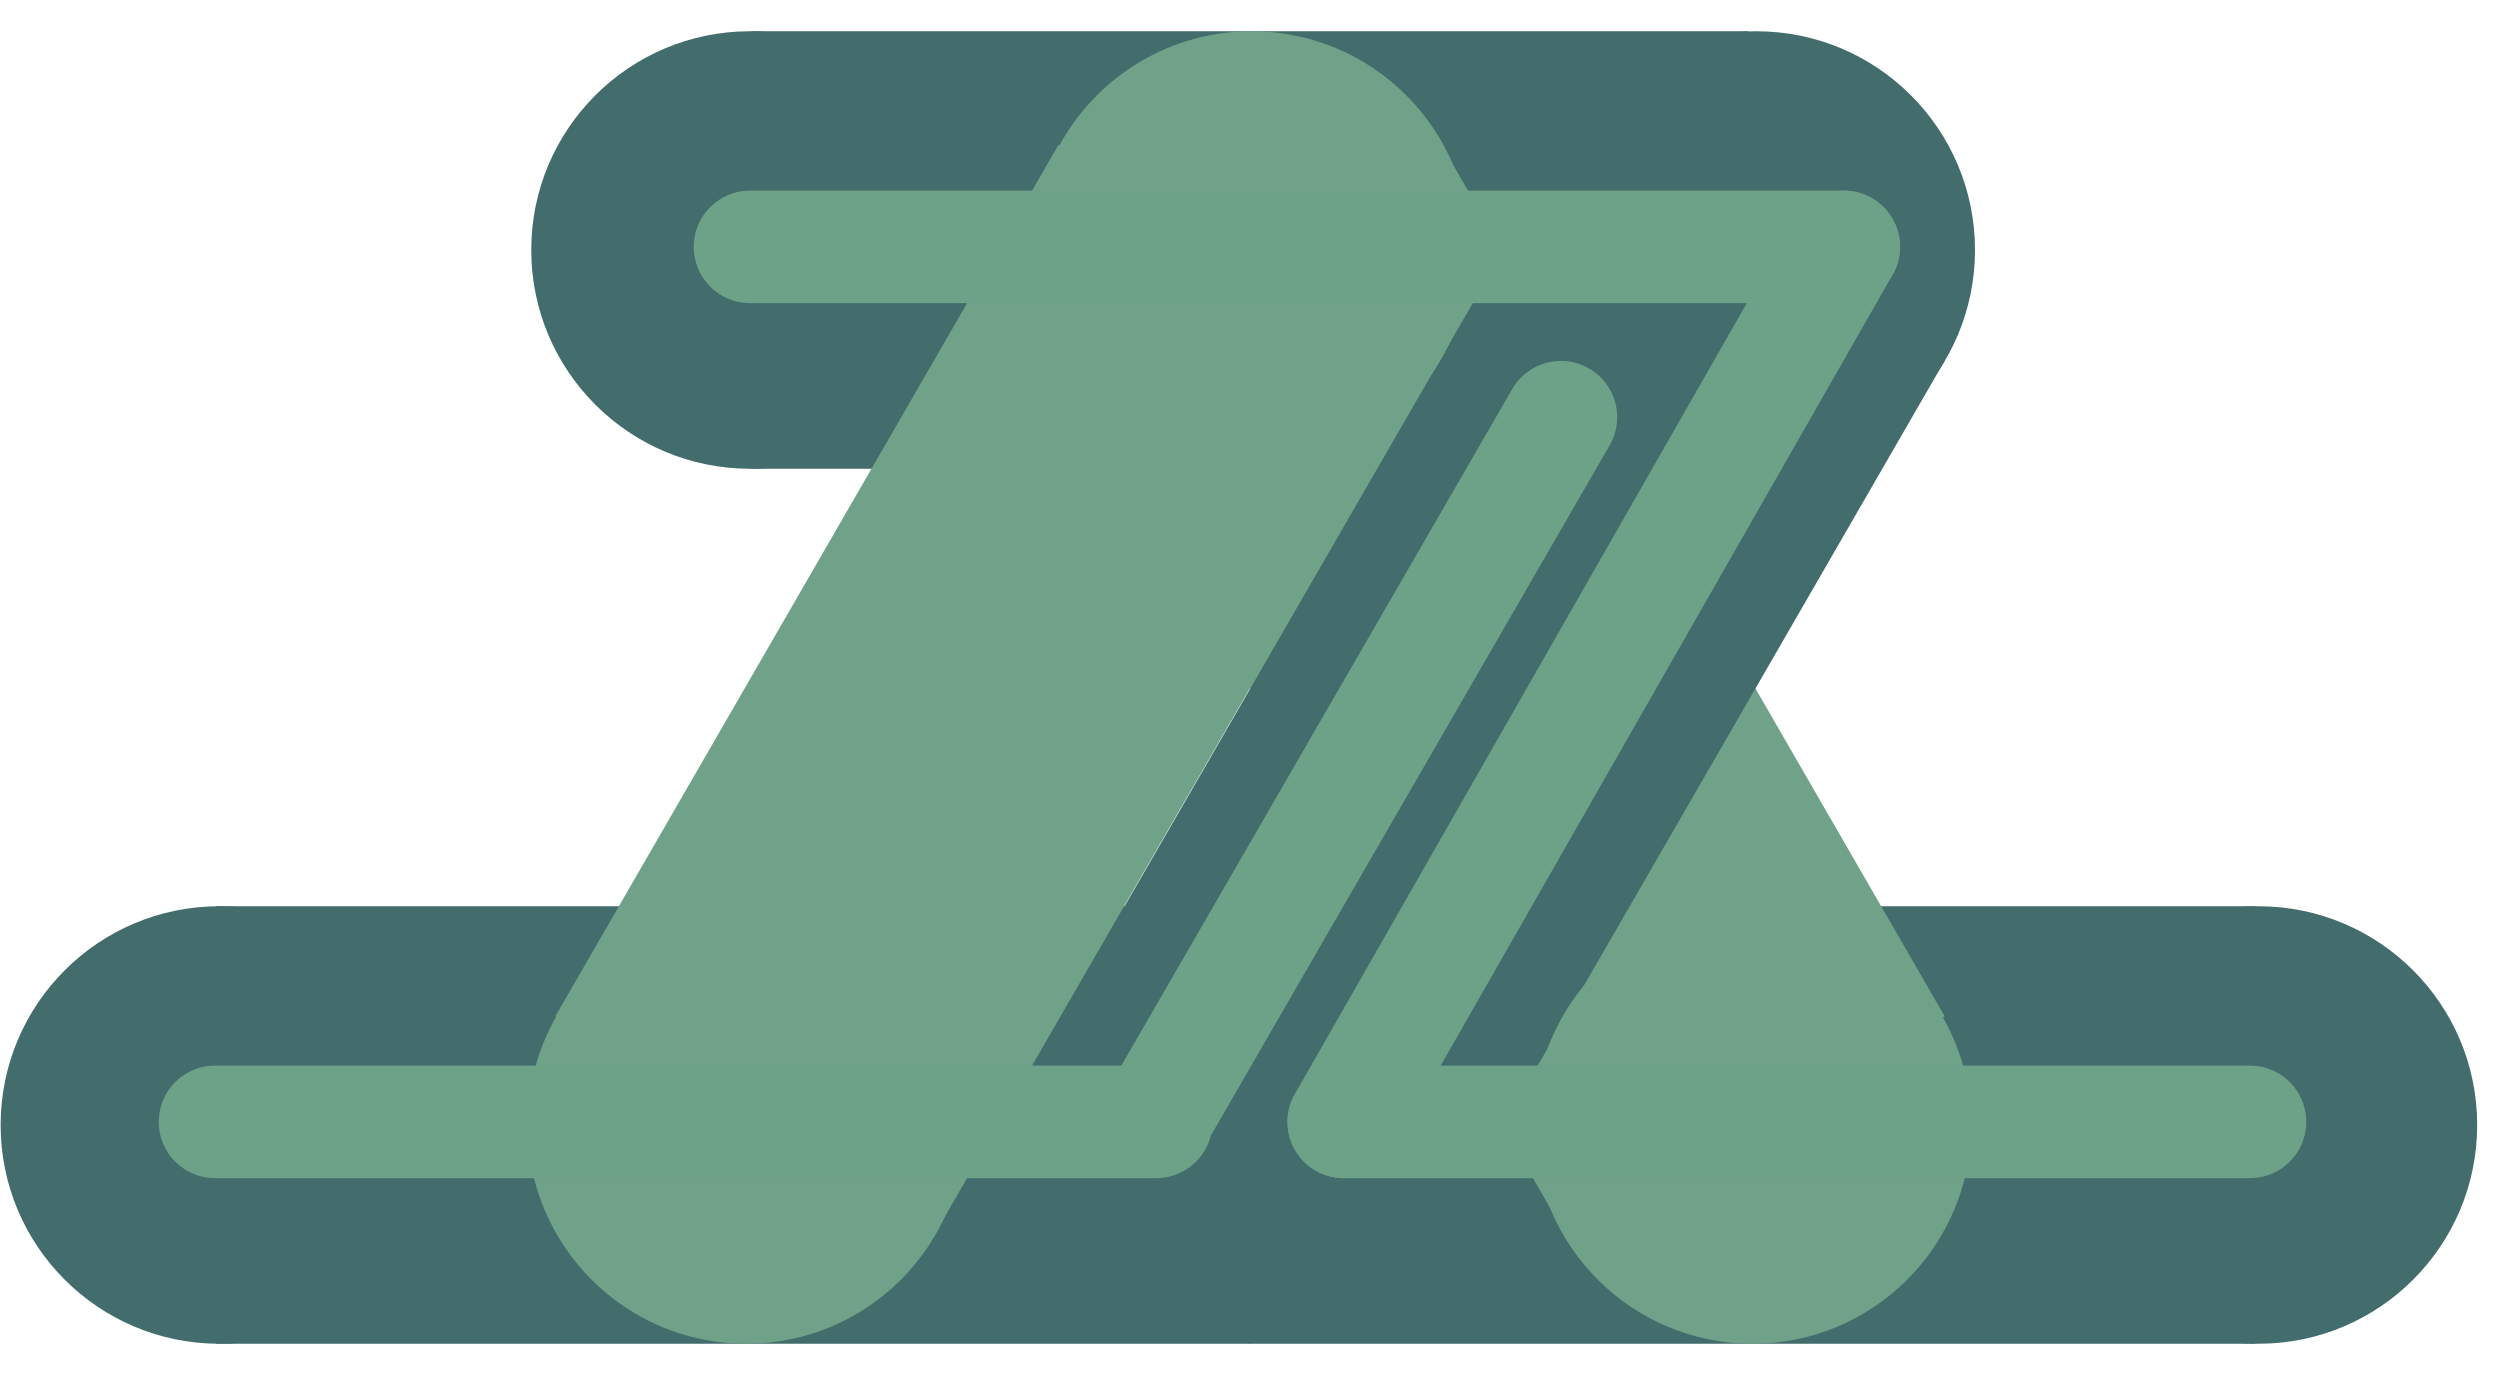 <?xml version="1.0" encoding="utf-8"?>
<!-- Generator: Adobe Illustrator 28.1.0, SVG Export Plug-In . SVG Version: 6.00 Build 0)  -->
<svg version="1.1" id="Layer_1" xmlns="http://www.w3.org/2000/svg" xmlns:xlink="http://www.w3.org/1999/xlink" x="0px" y="0px"
	 viewBox="0 0 800 440" style="enable-background:new 0 0 800 440;" xml:space="preserve">
<style type="text/css">
	.st0{fill:#436C6D;}
	.st1{fill:none;}
	.st2{fill:#6FA289;}
	.st3{fill:none;stroke:#6EA288;stroke-width:36;stroke-linecap:round;stroke-miterlimit:10;}
</style>
<g>
	<rect x="69.2" y="290" class="st0" width="330.9" height="140"/>
	<line class="st1" x1="68.8" y1="360.2" x2="400.7" y2="360.2"/>
	<line class="st1" x1="234.2" y1="290" x2="235.7" y2="430"/>
</g>
<g>
	<rect x="399.8" y="290" class="st0" width="321.9" height="140"/>
	<line class="st1" x1="399.5" y1="360.2" x2="722.2" y2="360.2"/>
	<line class="st1" x1="560.4" y1="290" x2="561.8" y2="430"/>
</g>
<g>
	<circle class="st0" cx="70.2" cy="360" r="70"/>
	<g>
		<line class="st1" x1="69.9" y1="290" x2="69.9" y2="430"/>
		<line class="st1" x1="0" y1="360.4" x2="140" y2="360.4"/>
	</g>
</g>
<g>
	<circle class="st0" cx="722.7" cy="360" r="70"/>
	<g>
		<line class="st1" x1="722.5" y1="290" x2="722.5" y2="430"/>
		<line class="st1" x1="652.5" y1="360.4" x2="792.5" y2="360.4"/>
	</g>
</g>
<circle class="st0" cx="400" cy="359.8" r="70"/>
<g>
	<rect x="240.3" y="10" class="st0" width="319.2" height="140"/>
	<line class="st1" x1="240" y1="80.2" x2="560" y2="80.2"/>
	<line class="st1" x1="399.5" y1="10" x2="400.9" y2="150"/>
</g>
<g>
	<rect x="238.6" y="290" class="st1" width="322" height="140"/>
	<line class="st1" x1="238.3" y1="360.2" x2="561.1" y2="360.2"/>
	<line class="st1" x1="399.2" y1="290" x2="400.6" y2="430"/>
</g>
<polygon class="st1" points="399.7,80.7 238.3,360.2 561.1,360.2 "/>
<g>
	<circle class="st0" cx="240" cy="80" r="70"/>
	<g>
		<line class="st1" x1="239.9" y1="10" x2="239.9" y2="150"/>
		<line class="st1" x1="170" y1="80.4" x2="310" y2="80.4"/>
	</g>
</g>
<g>
	<line class="st1" x1="560.9" y1="10.3" x2="560.9" y2="150.3"/>
	<line class="st1" x1="491" y1="80.7" x2="631" y2="80.7"/>
</g>
<g>
	<line class="st1" x1="560.6" y1="290" x2="560.6" y2="430"/>
	<line class="st1" x1="490.7" y1="360.4" x2="630.7" y2="360.4"/>
</g>
<g>
	<circle class="st0" cx="562" cy="80" r="70"/>
	<g>
		<line class="st1" x1="561.9" y1="10" x2="561.9" y2="150"/>
		<line class="st1" x1="492" y1="80.4" x2="632" y2="80.4"/>
	</g>
</g>
<g>
	<rect x="411.2" y="59.8" transform="matrix(0.866 -0.5 0.5 0.866 -45.931 270.183)" class="st2" width="140" height="322"/>
	<line class="st1" x1="400.4" y1="81.2" x2="561.8" y2="360.8"/>
	<line class="st1" x1="541.7" y1="185.4" x2="421.1" y2="256.7"/>
</g>
<g>
	<rect x="320.1" y="150" transform="matrix(0.5 -0.866 0.866 0.5 50.043 526.606)" class="st0" width="322" height="140"/>
	<line class="st1" x1="400.6" y1="359.8" x2="562" y2="80.2"/>
	<line class="st1" x1="420.3" y1="185.3" x2="542.2" y2="254.1"/>
</g>
<g>
	<circle class="st2" cx="400.5" cy="80" r="70"/>
	<g>
		<line class="st1" x1="400.2" y1="10" x2="400.2" y2="150"/>
		<line class="st1" x1="330.3" y1="80.4" x2="470.3" y2="80.4"/>
	</g>
</g>
<g>
	<circle class="st2" cx="238.8" cy="360" r="70"/>
	<g>
		<line class="st1" x1="238.5" y1="290" x2="238.5" y2="430"/>
		<line class="st1" x1="168.6" y1="360.4" x2="308.6" y2="360.4"/>
	</g>
</g>
<circle class="st2" cx="560.8" cy="360" r="70"/>
<g>
	<rect x="157.8" y="150.8" transform="matrix(0.5 -0.866 0.866 0.5 -31.813 386.52)" class="st2" width="322" height="140"/>
	<line class="st1" x1="238.3" y1="360.6" x2="399.7" y2="81"/>
	<line class="st1" x1="258" y1="186.1" x2="379.9" y2="254.9"/>
</g>
<g>
	<line class="st3" x1="240" y1="79" x2="590" y2="79"/>
	<line class="st3" x1="68.8" y1="359" x2="370" y2="359"/>
	<line class="st3" x1="430" y1="359" x2="720" y2="359"/>
	<line class="st3" x1="430" y1="359" x2="590" y2="79"/>
	<line class="st3" x1="369.5" y1="358.5" x2="499.5" y2="133.5"/>
</g>
</svg>
